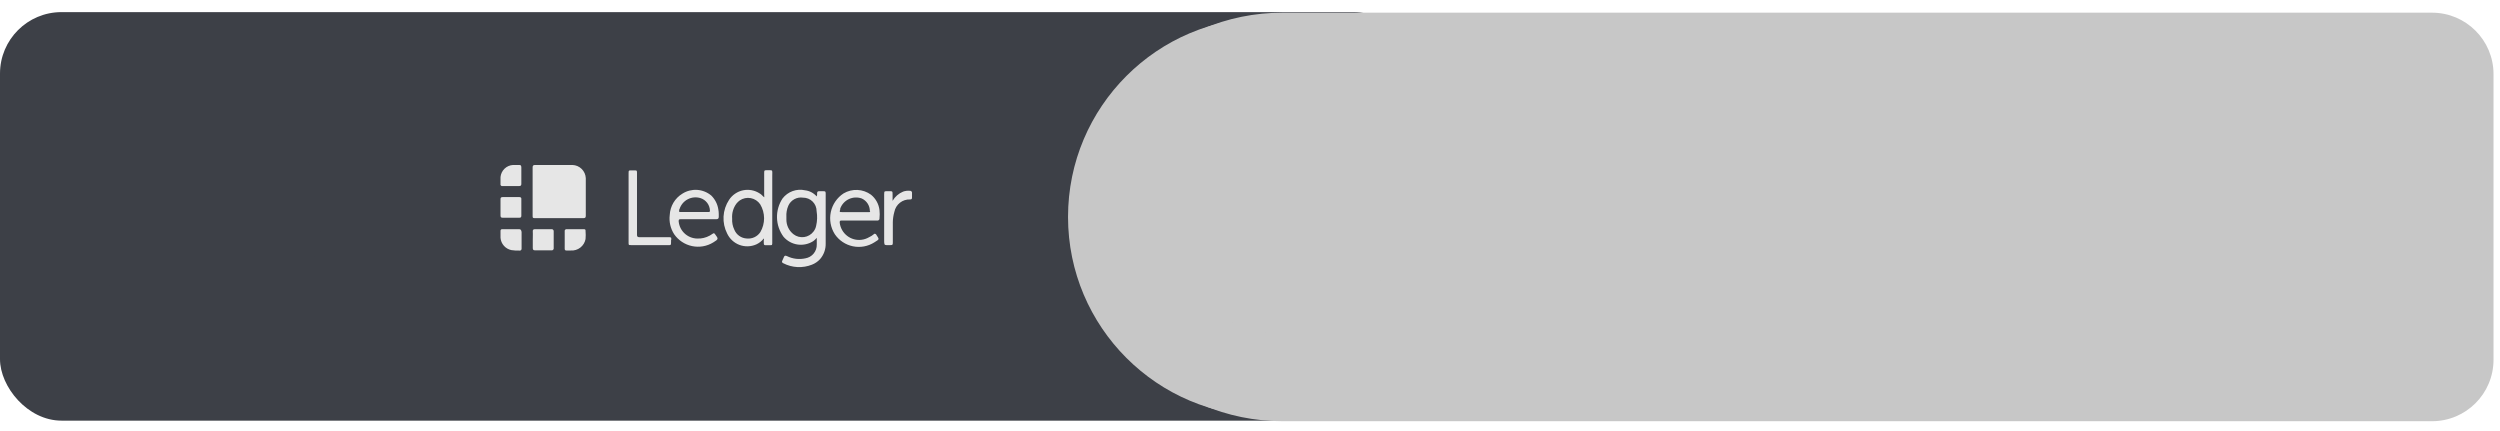 <svg width="313" height="54" viewBox="0 0 313 54" fill="none" xmlns="http://www.w3.org/2000/svg">
<rect y="1.517" width="177.189" height="51.147" rx="7.699" fill="#3D4047"/>
<g filter="url(#filter0_i_7623_27579)">
<circle cx="25.575" cy="27.09" r="14.614" fill="#3D4047"/>
</g>
<path fill-rule="evenodd" clip-rule="evenodd" d="M67.001 20.655H71.674C72.108 20.67 72.52 20.848 72.829 21.153C73.138 21.458 73.32 21.868 73.341 22.302V27.026C73.341 27.241 73.259 27.312 73.044 27.312H67.011C66.684 27.312 66.684 27.292 66.684 26.985V20.972C66.684 20.737 66.755 20.655 67.001 20.655ZM65.006 23.294H62.91C62.883 23.3 62.855 23.3 62.828 23.295C62.801 23.29 62.775 23.279 62.752 23.264C62.729 23.249 62.71 23.229 62.695 23.206C62.68 23.183 62.669 23.157 62.664 23.13C62.659 23.119 62.656 23.107 62.656 23.094C62.656 23.082 62.659 23.07 62.664 23.058V22.169C62.701 21.771 62.878 21.399 63.166 21.121C63.453 20.844 63.83 20.678 64.229 20.655H65.027C65.201 20.655 65.272 20.737 65.272 20.972V23.018C65.272 23.202 65.201 23.294 65.006 23.294ZM65.006 24.674H62.961C62.725 24.674 62.664 24.746 62.664 24.94V26.985C62.664 27.169 62.725 27.261 62.92 27.261H65.026C65.21 27.261 65.272 27.179 65.272 27.006V24.878C65.272 24.746 65.19 24.674 65.006 24.674ZM66.98 28.693H69.025C69.059 28.687 69.094 28.688 69.127 28.696C69.16 28.704 69.191 28.718 69.219 28.738C69.247 28.758 69.27 28.783 69.288 28.813C69.305 28.842 69.317 28.874 69.322 28.908C69.332 28.938 69.332 28.97 69.322 29V31.045C69.334 31.11 69.321 31.177 69.285 31.233C69.249 31.288 69.192 31.327 69.128 31.342H66.98C66.766 31.342 66.704 31.25 66.704 31.045V30.023C66.704 29.91 66.707 29.784 66.709 29.657C66.713 29.401 66.718 29.143 66.704 29C66.684 28.785 66.766 28.693 66.98 28.693ZM73.085 28.694H70.978C70.945 28.684 70.91 28.684 70.876 28.694C70.846 28.701 70.817 28.714 70.792 28.733C70.767 28.751 70.746 28.774 70.73 28.801C70.713 28.827 70.703 28.857 70.698 28.888C70.693 28.919 70.695 28.95 70.702 28.98V30.657C70.702 30.751 70.701 30.832 70.7 30.903C70.695 31.131 70.693 31.25 70.751 31.311C70.814 31.376 70.949 31.373 71.228 31.367C71.294 31.366 71.367 31.364 71.449 31.363C71.881 31.395 72.31 31.267 72.653 31.003C72.997 30.739 73.231 30.357 73.31 29.931C73.34 29.591 73.34 29.249 73.31 28.909C73.341 28.725 73.218 28.694 73.085 28.694ZM62.829 28.693H65.007C65.201 28.693 65.273 28.836 65.303 29.051V31.096C65.313 31.155 65.301 31.216 65.269 31.267C65.237 31.318 65.187 31.355 65.129 31.372H65.037C64.695 31.385 64.353 31.364 64.015 31.311C63.654 31.235 63.328 31.044 63.085 30.768C62.842 30.491 62.694 30.144 62.665 29.777V28.928C62.656 28.875 62.668 28.821 62.699 28.777C62.729 28.733 62.776 28.703 62.829 28.693Z" fill="#E6E6E6"/>
<path fill-rule="evenodd" clip-rule="evenodd" d="M96.002 21.311H96.411C96.701 21.311 96.7 21.36 96.691 21.748C96.689 21.826 96.687 21.918 96.687 22.026V30.299C96.687 30.698 96.687 30.698 96.411 30.698H96.104L96.072 30.699C95.843 30.704 95.731 30.706 95.676 30.651C95.624 30.599 95.624 30.494 95.624 30.289V30.084C95.624 30.061 95.632 30.036 95.639 30.011C95.655 29.96 95.672 29.908 95.624 29.86C95.373 30.183 95.046 30.439 94.673 30.606C94.01 30.896 93.26 30.916 92.582 30.663C91.904 30.409 91.352 29.9 91.043 29.246C90.704 28.584 90.547 27.845 90.588 27.102C90.63 26.36 90.868 25.642 91.278 25.023C91.477 24.717 91.735 24.454 92.037 24.249C92.338 24.043 92.677 23.899 93.035 23.825C93.392 23.751 93.76 23.748 94.118 23.817C94.477 23.886 94.818 24.024 95.123 24.225L95.286 24.337C95.366 24.405 95.442 24.48 95.519 24.556L95.519 24.556L95.519 24.556C95.57 24.606 95.622 24.657 95.675 24.706C95.699 24.619 95.699 24.527 95.675 24.44V21.658C95.675 21.311 95.706 21.311 96.002 21.311ZM94.457 29.698C94.756 29.557 95.011 29.337 95.194 29.062C95.504 28.532 95.666 27.929 95.663 27.316C95.659 26.702 95.49 26.101 95.174 25.575C94.898 25.172 94.474 24.896 93.995 24.805C93.516 24.715 93.02 24.819 92.617 25.094C92.464 25.205 92.327 25.335 92.208 25.483C91.803 26.026 91.61 26.699 91.666 27.375C91.636 27.846 91.728 28.318 91.932 28.745C92.058 29.062 92.272 29.335 92.55 29.533C92.828 29.731 93.156 29.844 93.497 29.86C93.826 29.894 94.158 29.838 94.457 29.698ZM83.689 29.696C84.047 29.696 84.047 29.716 84.047 29.993L84.017 30.044C84.016 30.128 84.016 30.201 84.016 30.265V30.265V30.265V30.265C84.016 30.486 84.016 30.594 83.962 30.646C83.91 30.697 83.807 30.695 83.604 30.691H83.604C83.538 30.689 83.461 30.688 83.373 30.688H79.067C78.87 30.688 78.778 30.688 78.736 30.642C78.699 30.603 78.699 30.529 78.699 30.391V21.709C78.699 21.331 78.709 21.331 79.078 21.331H79.425C79.752 21.331 79.752 21.362 79.752 21.679V29.41C79.752 29.624 79.834 29.696 80.049 29.696H83.689ZM102.546 23.938H103.058C103.383 23.938 103.382 23.992 103.376 24.366C103.374 24.452 103.373 24.553 103.375 24.674V30.493C103.392 31.209 103.14 31.906 102.669 32.446C102.386 32.754 102.036 32.991 101.646 33.142C101.071 33.368 100.454 33.468 99.837 33.437C99.22 33.405 98.616 33.242 98.067 32.958C97.894 32.876 97.863 32.773 97.955 32.61C98.023 32.485 98.081 32.355 98.129 32.221C98.2 31.986 98.333 31.976 98.538 32.068C99.248 32.417 100.056 32.514 100.828 32.344C101.237 32.277 101.608 32.064 101.871 31.744C102.135 31.424 102.273 31.02 102.26 30.606V29.777C102.136 29.926 101.995 30.059 101.841 30.176C101.259 30.557 100.558 30.713 99.869 30.616C99.18 30.518 98.551 30.172 98.098 29.644C97.588 28.954 97.303 28.124 97.281 27.266C97.259 26.408 97.501 25.564 97.975 24.848C98.299 24.426 98.737 24.105 99.237 23.924C99.737 23.742 100.279 23.708 100.798 23.826C101.36 23.892 101.878 24.166 102.25 24.593C102.302 24.467 102.32 24.329 102.301 24.194C102.301 24.02 102.373 23.938 102.546 23.938ZM101.851 28.99C102.013 28.783 102.125 28.541 102.178 28.284C102.321 27.681 102.342 27.055 102.24 26.444C102.241 26.22 102.198 25.999 102.113 25.792C102.028 25.586 101.903 25.398 101.745 25.24C101.588 25.082 101.4 24.957 101.193 24.872C100.987 24.788 100.765 24.745 100.542 24.746C100.164 24.689 99.778 24.759 99.443 24.944C99.109 25.128 98.844 25.418 98.691 25.769C98.507 26.205 98.427 26.677 98.456 27.149V27.476C98.452 27.833 98.53 28.185 98.684 28.506C98.838 28.827 99.065 29.108 99.346 29.327C99.532 29.471 99.745 29.576 99.972 29.637C100.199 29.697 100.436 29.712 100.669 29.681C100.902 29.649 101.126 29.572 101.329 29.454C101.532 29.335 101.709 29.177 101.851 28.99ZM89.928 26.177C89.824 25.537 89.519 24.946 89.059 24.489C88.56 24.069 87.94 23.818 87.289 23.774C86.638 23.73 85.99 23.895 85.439 24.244C84.977 24.523 84.591 24.912 84.314 25.375C84.038 25.839 83.88 26.364 83.853 26.903C83.745 27.75 83.941 28.609 84.406 29.326C84.937 30.09 85.74 30.622 86.651 30.812C87.562 31.003 88.511 30.837 89.304 30.349C89.969 29.94 89.969 29.909 89.529 29.326C89.437 29.183 89.355 29.163 89.212 29.275C88.766 29.603 88.24 29.805 87.688 29.858H87.535C86.91 29.912 86.289 29.716 85.808 29.314C85.327 28.912 85.025 28.335 84.968 27.711C84.968 27.486 85.019 27.445 85.214 27.445H89.672C89.897 27.445 89.989 27.363 89.989 27.138V26.79C89.987 26.584 89.966 26.379 89.928 26.177ZM88.66 26.545H85.214C85.07 26.545 84.989 26.545 85.029 26.351C85.047 26.266 85.05 26.232 85.051 26.215C85.051 26.207 85.052 26.203 85.053 26.2C85.055 26.196 85.057 26.193 85.063 26.186C85.067 26.182 85.073 26.176 85.081 26.166C85.25 25.638 85.621 25.198 86.114 24.944C86.606 24.689 87.18 24.639 87.709 24.806C88.042 24.914 88.334 25.122 88.545 25.402C88.755 25.682 88.874 26.021 88.885 26.371C88.904 26.546 88.785 26.545 88.677 26.545L88.66 26.545ZM113.918 23.887C113.631 23.859 113.342 23.894 113.07 23.989C112.515 24.22 112.052 24.626 111.751 25.145V24.388C111.751 24.154 111.751 24.041 111.694 23.987C111.641 23.936 111.539 23.937 111.34 23.938C111.306 23.938 111.269 23.938 111.229 23.938H111.076C110.718 23.938 110.707 23.938 110.697 24.317V29.962C110.697 30.596 110.697 30.677 110.984 30.688H111.485C111.771 30.688 111.781 30.636 111.781 30.309V27.814C111.789 27.375 111.855 26.938 111.976 26.515C112.066 26.064 112.314 25.661 112.676 25.378C113.038 25.094 113.49 24.95 113.949 24.971C114.123 24.971 114.184 24.91 114.184 24.736C114.174 24.549 114.174 24.361 114.184 24.174V24.102C114.177 24.039 114.145 23.981 114.095 23.941C114.045 23.901 113.982 23.881 113.918 23.887ZM107.356 23.781C107.967 23.81 108.556 24.018 109.05 24.378C109.644 24.858 110.026 25.552 110.113 26.31C110.152 26.65 110.152 26.993 110.113 27.333C110.122 27.396 110.106 27.461 110.068 27.513C110.029 27.564 109.972 27.599 109.909 27.609H105.389C105.133 27.609 105.133 27.66 105.133 27.895C105.213 28.538 105.544 29.123 106.054 29.521C106.563 29.92 107.211 30.1 107.853 30.022C108.193 29.98 108.52 29.869 108.815 29.695C109.025 29.601 109.222 29.477 109.398 29.327C109.5 29.184 109.674 29.327 109.674 29.327C109.891 29.679 110.014 29.821 109.991 29.934C109.969 30.045 109.808 30.127 109.459 30.35C108.664 30.852 107.704 31.027 106.783 30.836C105.861 30.645 105.05 30.104 104.52 29.327C103.993 28.502 103.813 27.503 104.018 26.546C104.223 25.589 104.796 24.751 105.614 24.214C106.14 23.903 106.746 23.752 107.356 23.781ZM105.45 26.556H108.825C108.917 26.556 108.989 26.535 108.907 26.413C108.904 26.081 108.807 25.758 108.625 25.48C108.444 25.203 108.187 24.983 107.884 24.848C107.359 24.661 106.782 24.689 106.278 24.927C105.773 25.164 105.384 25.592 105.195 26.116V26.218C105.144 26.386 105.118 26.471 105.15 26.513C105.181 26.556 105.271 26.556 105.45 26.556Z" fill="#E6E6E6"/>
<g filter="url(#filter1_d_7623_27579)">
<path d="M135 27.162C135 13.374 146.177 2.197 159.965 2.197L175.187 2.197L175.187 52.127L159.965 52.127C146.177 52.127 135 40.95 135 27.162Z" fill="#C7C7C7"/>
</g>
<path d="M135 27.162C135 13.038 146.45 1.588 160.574 1.588L304.49 1.588C308.742 1.588 312.189 5.035 312.189 9.287V45.036C312.189 49.288 308.742 52.735 304.49 52.735L160.574 52.735C146.45 52.735 135 41.285 135 27.162Z" fill="#C7C7C7"/>
<g filter="url(#filter2_i_7623_27579)">
<ellipse cx="160.574" cy="27.162" rx="14.614" ry="14.614" fill="#C7C7C7"/>
</g>
<defs>
<filter id="filter0_i_7623_27579" x="10.961" y="12.477" width="29.227" height="29.227" filterUnits="userSpaceOnUse" color-interpolation-filters="sRGB">
<feFlood flood-opacity="0" result="BackgroundImageFix"/>
<feBlend mode="normal" in="SourceGraphic" in2="BackgroundImageFix" result="shape"/>
<feColorMatrix in="SourceAlpha" type="matrix" values="0 0 0 0 0 0 0 0 0 0 0 0 0 0 0 0 0 0 127 0" result="hardAlpha"/>
<feOffset/>
<feGaussianBlur stdDeviation="1.283"/>
<feComposite in2="hardAlpha" operator="arithmetic" k2="-1" k3="1"/>
<feColorMatrix type="matrix" values="0 0 0 0 0 0 0 0 0 0 0 0 0 0 0 0 0 0 1 0"/>
<feBlend mode="normal" in2="shape" result="effect1_innerShadow_7623_27579"/>
</filter>
<filter id="filter1_d_7623_27579" x="132.434" y="0.914" width="42.754" height="52.496" filterUnits="userSpaceOnUse" color-interpolation-filters="sRGB">
<feFlood flood-opacity="0" result="BackgroundImageFix"/>
<feColorMatrix in="SourceAlpha" type="matrix" values="0 0 0 0 0 0 0 0 0 0 0 0 0 0 0 0 0 0 127 0" result="hardAlpha"/>
<feOffset dx="-1.283"/>
<feGaussianBlur stdDeviation="0.642"/>
<feColorMatrix type="matrix" values="0 0 0 0 0 0 0 0 0 0 0 0 0 0 0 0 0 0 1 0"/>
<feBlend mode="normal" in2="BackgroundImageFix" result="effect1_dropShadow_7623_27579"/>
<feBlend mode="normal" in="SourceGraphic" in2="effect1_dropShadow_7623_27579" result="shape"/>
</filter>
<filter id="filter2_i_7623_27579" x="145.961" y="12.549" width="29.227" height="29.227" filterUnits="userSpaceOnUse" color-interpolation-filters="sRGB">
<feFlood flood-opacity="0" result="BackgroundImageFix"/>
<feBlend mode="normal" in="SourceGraphic" in2="BackgroundImageFix" result="shape"/>
<feColorMatrix in="SourceAlpha" type="matrix" values="0 0 0 0 0 0 0 0 0 0 0 0 0 0 0 0 0 0 127 0" result="hardAlpha"/>
<feOffset/>
<feGaussianBlur stdDeviation="1.283"/>
<feComposite in2="hardAlpha" operator="arithmetic" k2="-1" k3="1"/>
<feColorMatrix type="matrix" values="0 0 0 0 0 0 0 0 0 0 0 0 0 0 0 0 0 0 0.25 0"/>
<feBlend mode="normal" in2="shape" result="effect1_innerShadow_7623_27579"/>
</filter>
</defs>
</svg>
